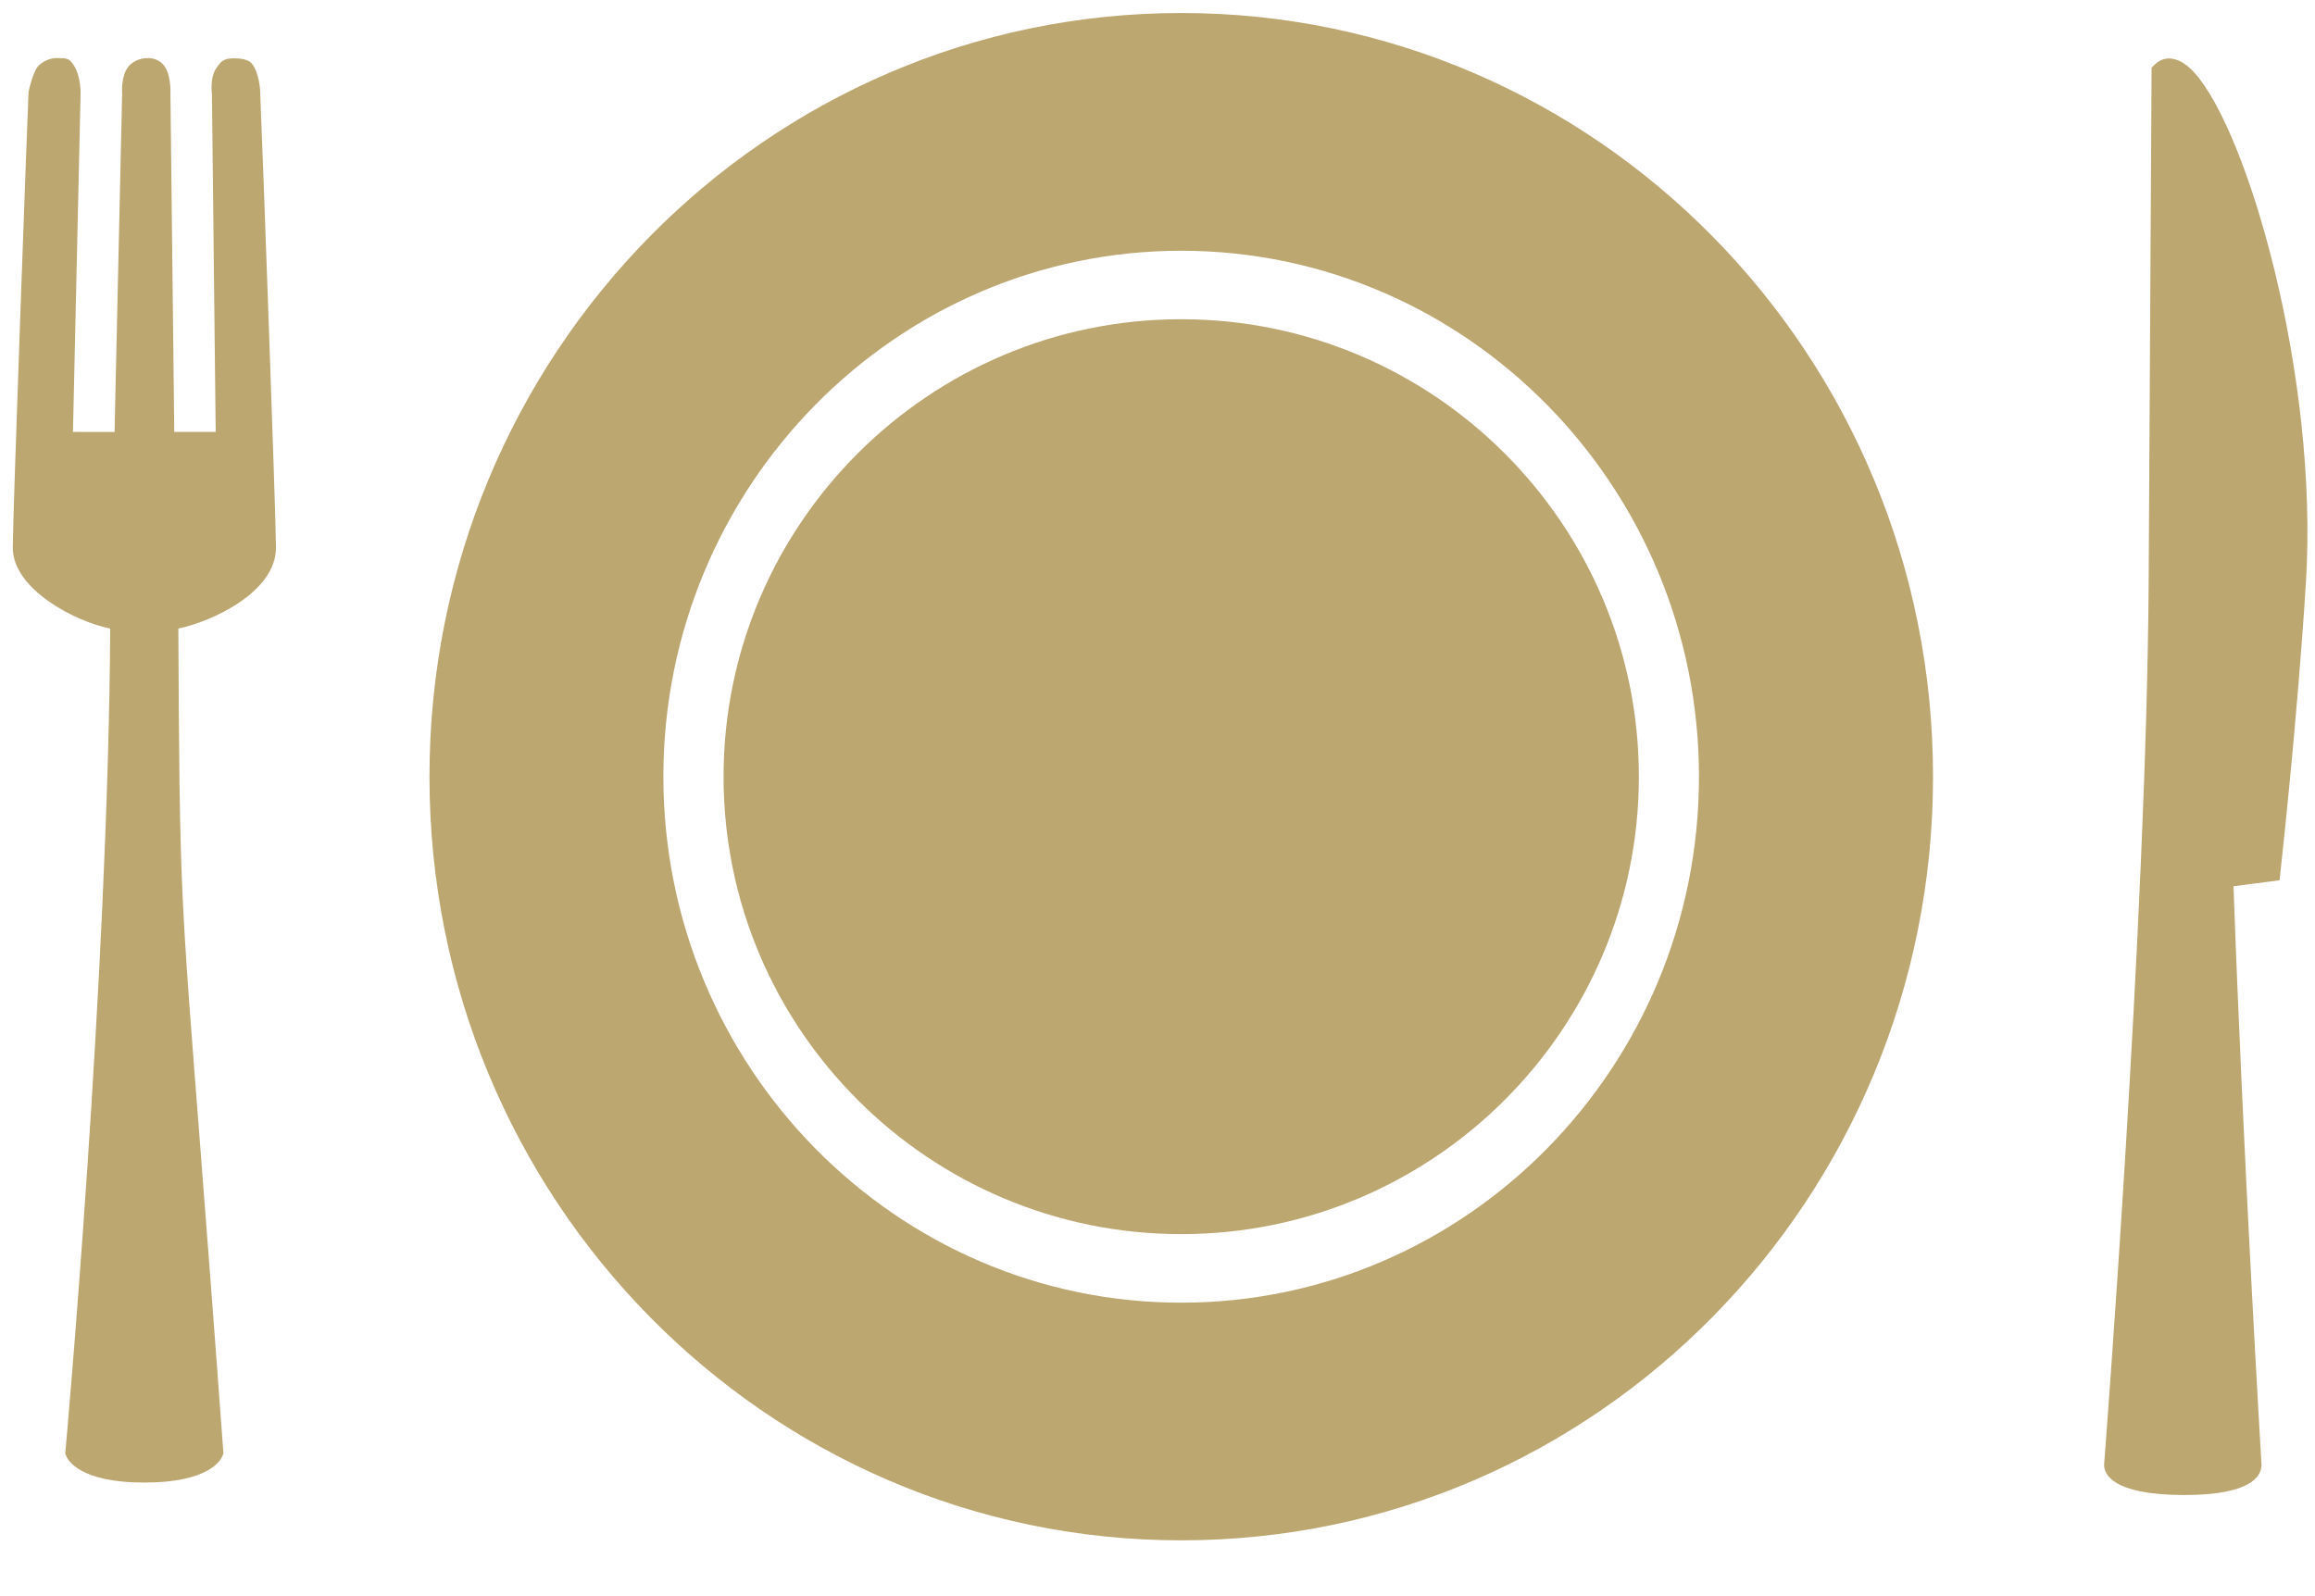 <?xml version="1.0" encoding="UTF-8" standalone="no"?>
<svg width="29px" height="20px" viewBox="0 0 29 20" version="1.1" xmlns="http://www.w3.org/2000/svg" xmlns:xlink="http://www.w3.org/1999/xlink" xmlns:sketch="http://www.bohemiancoding.com/sketch/ns">
    <!-- Generator: Sketch 3.3.3 (12081) - http://www.bohemiancoding.com/sketch -->
    <title>icon-restaurants</title>
    <desc>Created with Sketch.</desc>
    <defs></defs>
    <g id="Find" stroke="none" stroke-width="1" fill="none" fill-rule="evenodd" sketch:type="MSPage">
        <g id="Find---Browse" sketch:type="MSArtboardGroup" transform="translate(-30, -149)" fill="#BDA770">
            <g id="Grouped-Cell" sketch:type="MSLayerGroup" transform="translate(0, 95)">
                <g id="restaurants" transform="translate(15, 42)" sketch:type="MSShapeGroup">
                    <g id="icon-restaurants" transform="translate(15, 12)">
                        <path d="M14.797,0.163 C9.596,0.163 5.38,4.447 5.38,9.732 C5.38,15.017 9.596,19.301 14.797,19.301 C19.998,19.301 24.215,15.017 24.215,9.732 C24.215,4.447 19.998,0.163 14.797,0.163 L14.797,0.163 Z M14.797,16.323 C11.221,16.323 8.31,13.366 8.31,9.732 C8.31,6.098 11.221,3.142 14.797,3.142 C18.374,3.142 21.283,6.098 21.283,9.732 C21.283,13.366 18.374,16.323 14.797,16.323 L14.797,16.323 Z" id="Fill-1"></path>
                        <path d="M14.797,4 C11.636,4 9.064,6.572 9.064,9.732 C9.064,12.893 11.636,15.464 14.797,15.464 C17.958,15.464 20.53,12.893 20.53,9.732 C20.53,6.572 17.958,4 14.797,4" id="Fill-2"></path>
                        <path d="M27.368,18.733 L27.341,18.733 C26.452,18.727 26.357,18.466 26.358,18.354 C26.363,18.277 26.889,11.547 26.916,7.322 L26.953,0.848 L26.988,0.813 C27.118,0.683 27.303,0.709 27.483,0.904 C28.148,1.623 29.049,4.696 28.886,7.305 C28.776,9.063 28.568,10.917 28.566,10.935 L28.556,11.03 L27.979,11.105 C28.103,14.559 28.328,18.318 28.33,18.356 C28.33,18.475 28.234,18.733 27.368,18.733" id="Fill-3"></path>
                        <path d="M3.457,6.863 C3.457,6.469 3.275,1.467 3.26,1.181 C3.263,1.148 3.248,0.899 3.15,0.792 C3.102,0.738 2.999,0.731 2.924,0.731 C2.782,0.731 2.761,0.788 2.72,0.84 C2.626,0.956 2.653,1.174 2.655,1.174 L2.702,5.412 L2.183,5.412 L2.135,1.18 C2.137,1.147 2.142,0.915 2.043,0.808 C1.995,0.756 1.93,0.728 1.857,0.728 C1.73,0.728 1.654,0.783 1.613,0.829 C1.513,0.945 1.529,1.169 1.53,1.17 L1.435,5.413 L0.914,5.412 L1.009,1.191 C1.012,1.173 1.012,0.965 0.934,0.834 C0.87,0.725 0.836,0.728 0.703,0.728 C0.625,0.728 0.541,0.769 0.487,0.819 C0.414,0.887 0.354,1.152 0.357,1.167 C0.343,1.467 0.16,6.469 0.16,6.863 C0.16,7.381 0.936,7.787 1.381,7.876 C1.354,12.268 0.826,18.117 0.82,18.184 L0.817,18.212 L0.827,18.239 C0.849,18.295 0.997,18.577 1.808,18.577 C2.62,18.577 2.768,18.295 2.789,18.238 L2.799,18.213 L2.797,18.186 C2.682,16.608 2.588,15.398 2.512,14.413 C2.262,11.18 2.25,11.195 2.234,7.876 C2.644,7.792 3.457,7.424 3.457,6.863" id="Fill-4"></path>
                    </g>
                </g>
            </g>
        </g>
    </g>
</svg>